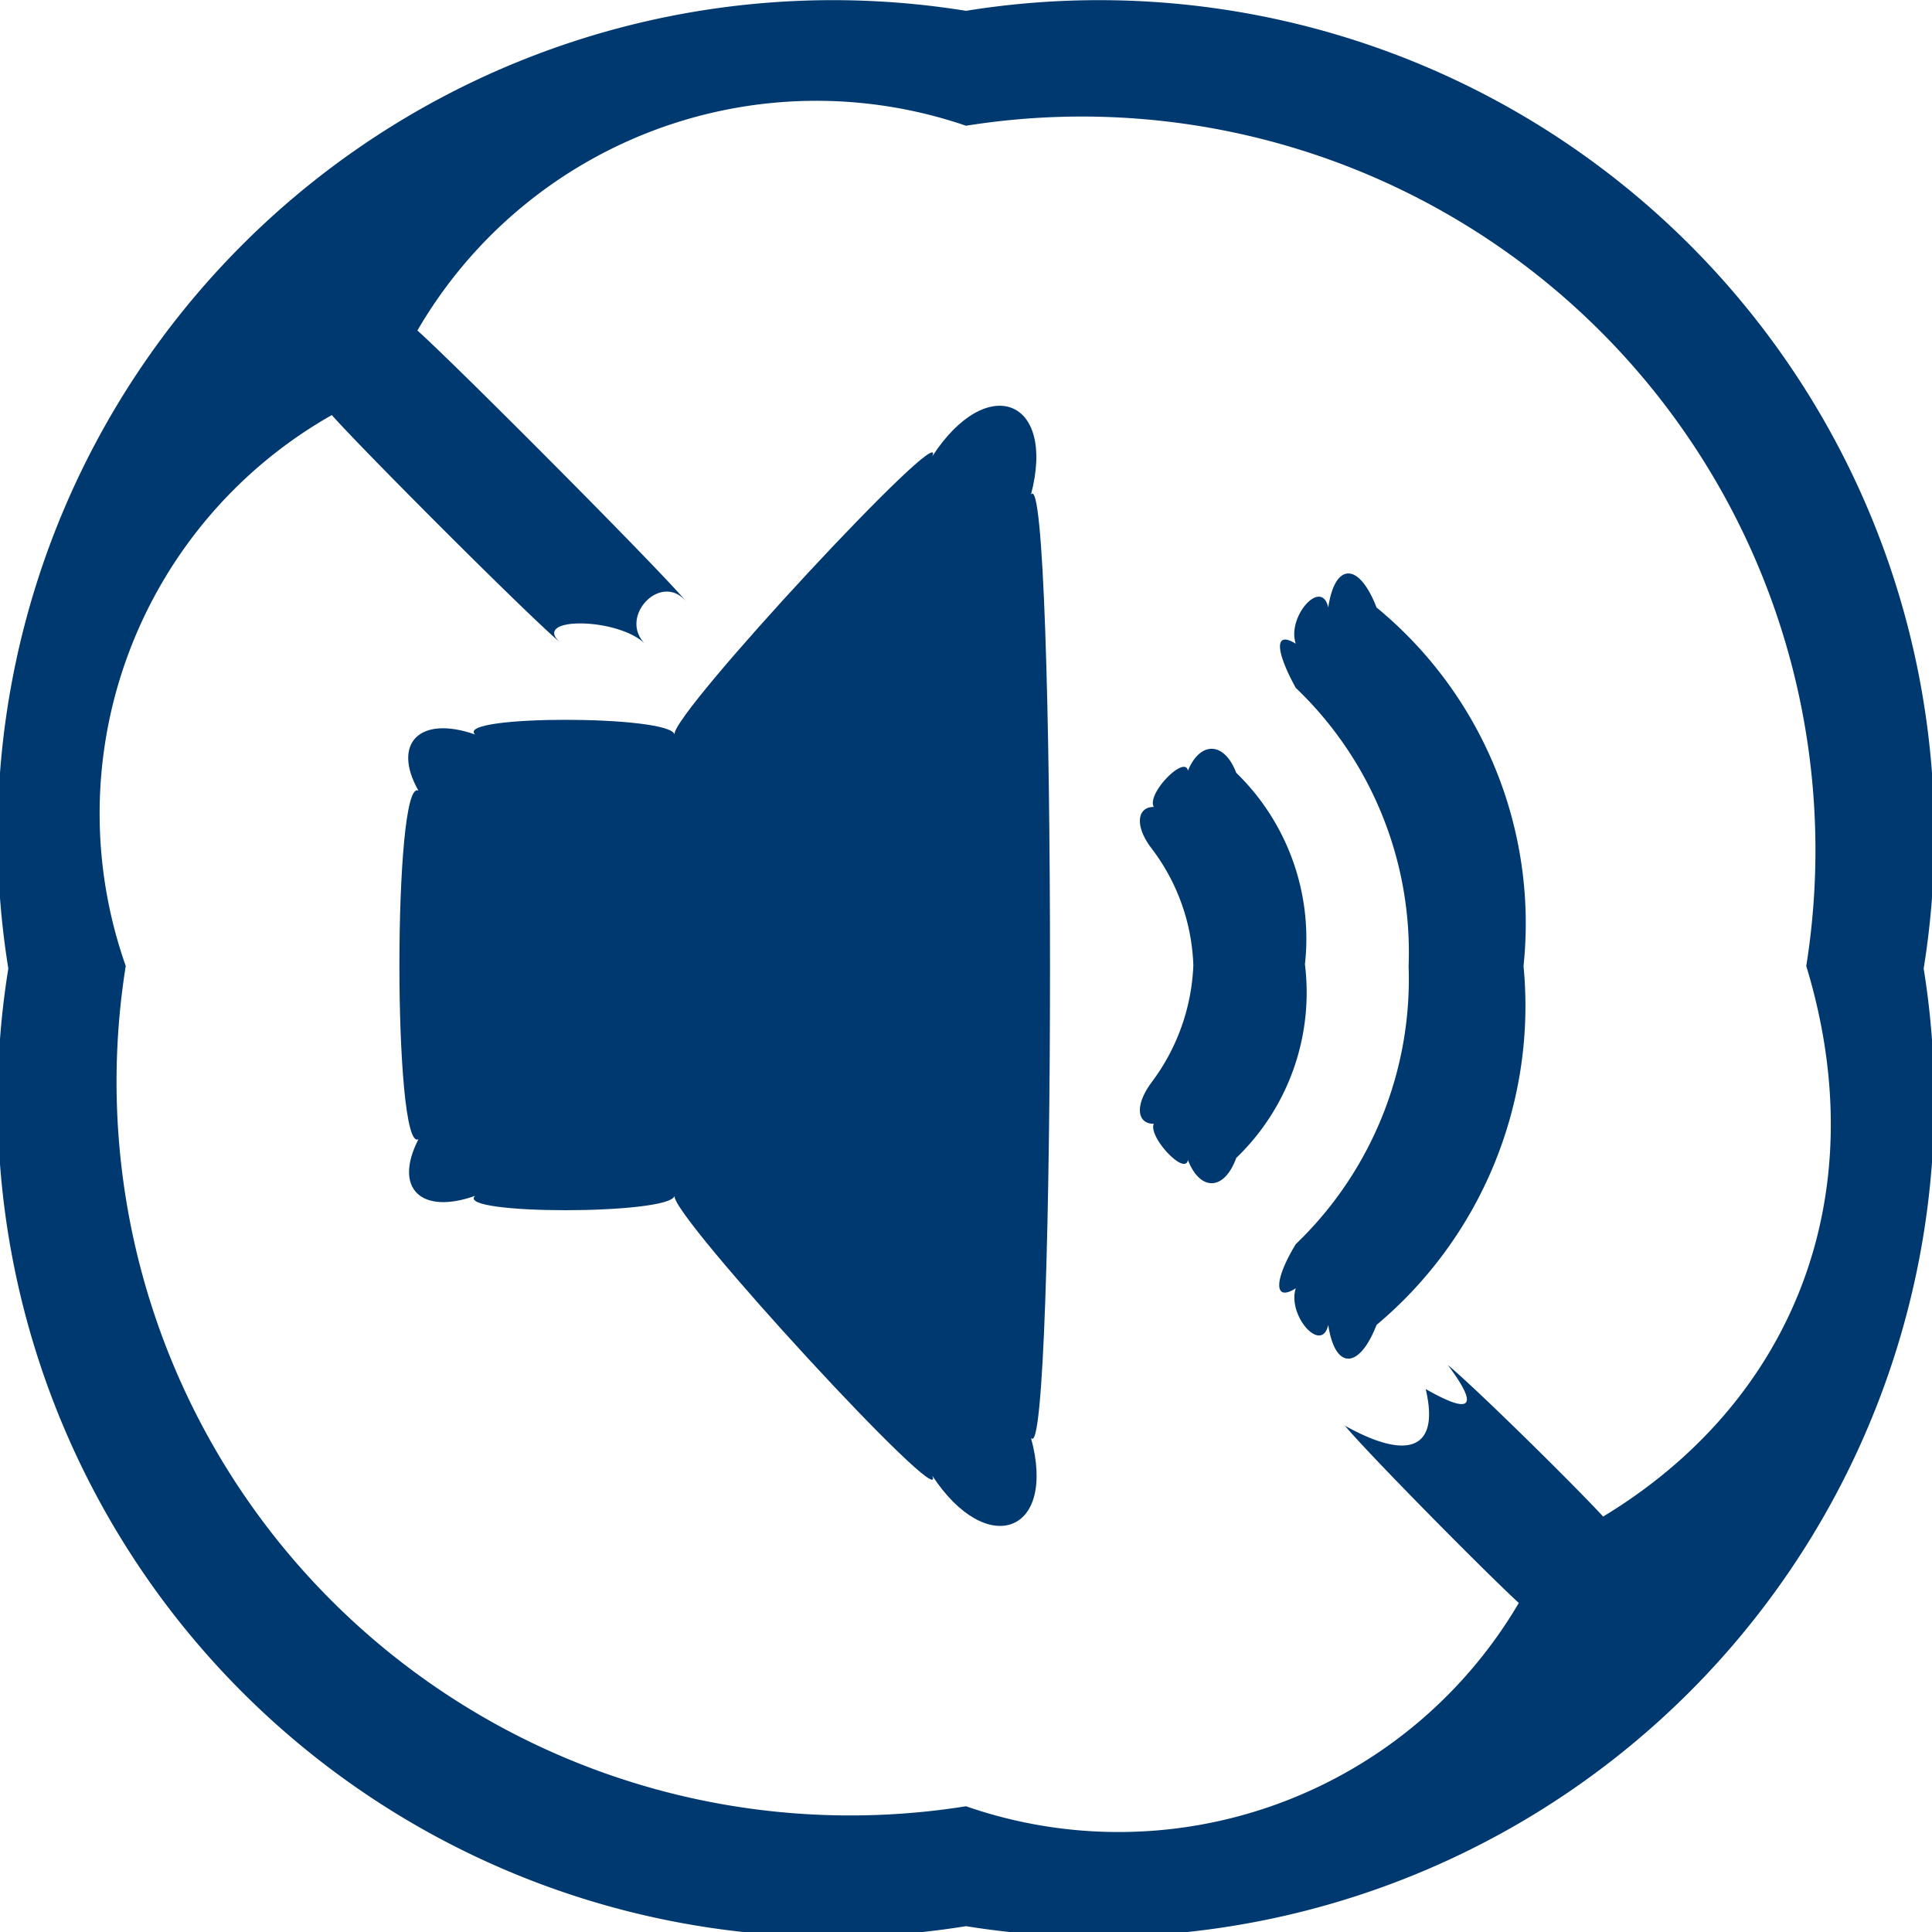 <svg xmlns="http://www.w3.org/2000/svg" viewBox="0 0 46.4 46.4"><defs><style>.cls-1{fill:#003970;}</style></defs><g id="Layer_2" data-name="Layer 2"><g id="base_credits_logo" data-name="base, credits &amp; logo"><g id="sound_off" data-name="sound off"><path class="cls-1" d="M23.94,1a20.06,20.06,0,0,0-23,23,20.06,20.06,0,0,0,23,23,20.07,20.07,0,0,0,23-23A20.06,20.06,0,0,0,23.94,1ZM39.18,37.2c1.28,1.11-2.71-2.88-3.67-3.68.75,1,.59,1.22-.53.58.34,1.43-.4,1.74-1.94.88.76.91,5.32,5.48,4.21,4.2a11.15,11.15,0,0,1-13.31,4.94A17.62,17.62,0,0,1,3.76,23.94a11,11,0,0,1,5-13.26c-1.27-1.1,4.66,4.87,5.47,5.52-.81-.65,1.33-.65,2,0-.65-.65.4-1.75,1-1-.57-.73-7.59-7.75-6.49-6.48A11.08,11.08,0,0,1,23.94,3.76,17.62,17.62,0,0,1,44.12,23.94C45.8,29.45,43.81,34.43,39.18,37.2Z" transform="translate(-0.74 -0.74)"/><path class="cls-1" d="M30.43,19.3c-.29-.76-.87-.76-1.16-.05-.07-.39-1,.55-.82.87-.41,0-.46.47-.05,1a4.9,4.9,0,0,1,1,2.8,5,5,0,0,1-1,2.81c-.41.55-.36,1,.05,1-.14.31.75,1.26.82.87.29.75.87.75,1.16-.05a5.51,5.51,0,0,0,1.65-4.65A5.55,5.55,0,0,0,30.43,19.3Z" transform="translate(-0.74 -0.74)"/><path class="cls-1" d="M32.64,15.33c-.16-.72-1,.22-.78.87-.53-.33-.48.19,0,1.06a8.78,8.78,0,0,1,2.71,6.68,8.82,8.82,0,0,1-2.71,6.68c-.53.87-.53,1.4,0,1.06-.21.65.62,1.59.78.88.16,1.08.74,1.08,1.16,0a10,10,0,0,0,3.53-8.62,9.82,9.82,0,0,0-3.53-8.61C33.38,14.24,32.8,14.24,32.64,15.33Z" transform="translate(-0.74 -0.74)"/><path class="cls-1" d="M23.13,11.7c.42-1-6.29,6.21-6.19,6.68-.1-.47-5.29-.47-4.79,0-1.34-.47-2,.22-1.36,1.35-.61-.35-.61,8.72,0,8.37-.61,1.19.07,1.82,1.36,1.36-.5.46,4.69.46,4.79,0-.1.46,6.61,7.74,6.19,6.72,1.31,2,3,1.39,2.37-.91.61.94.61-23.59,0-22.65C26.11,10.31,24.44,9.68,23.13,11.7Z" transform="translate(-0.74 -0.74)"/></g></g></g></svg>